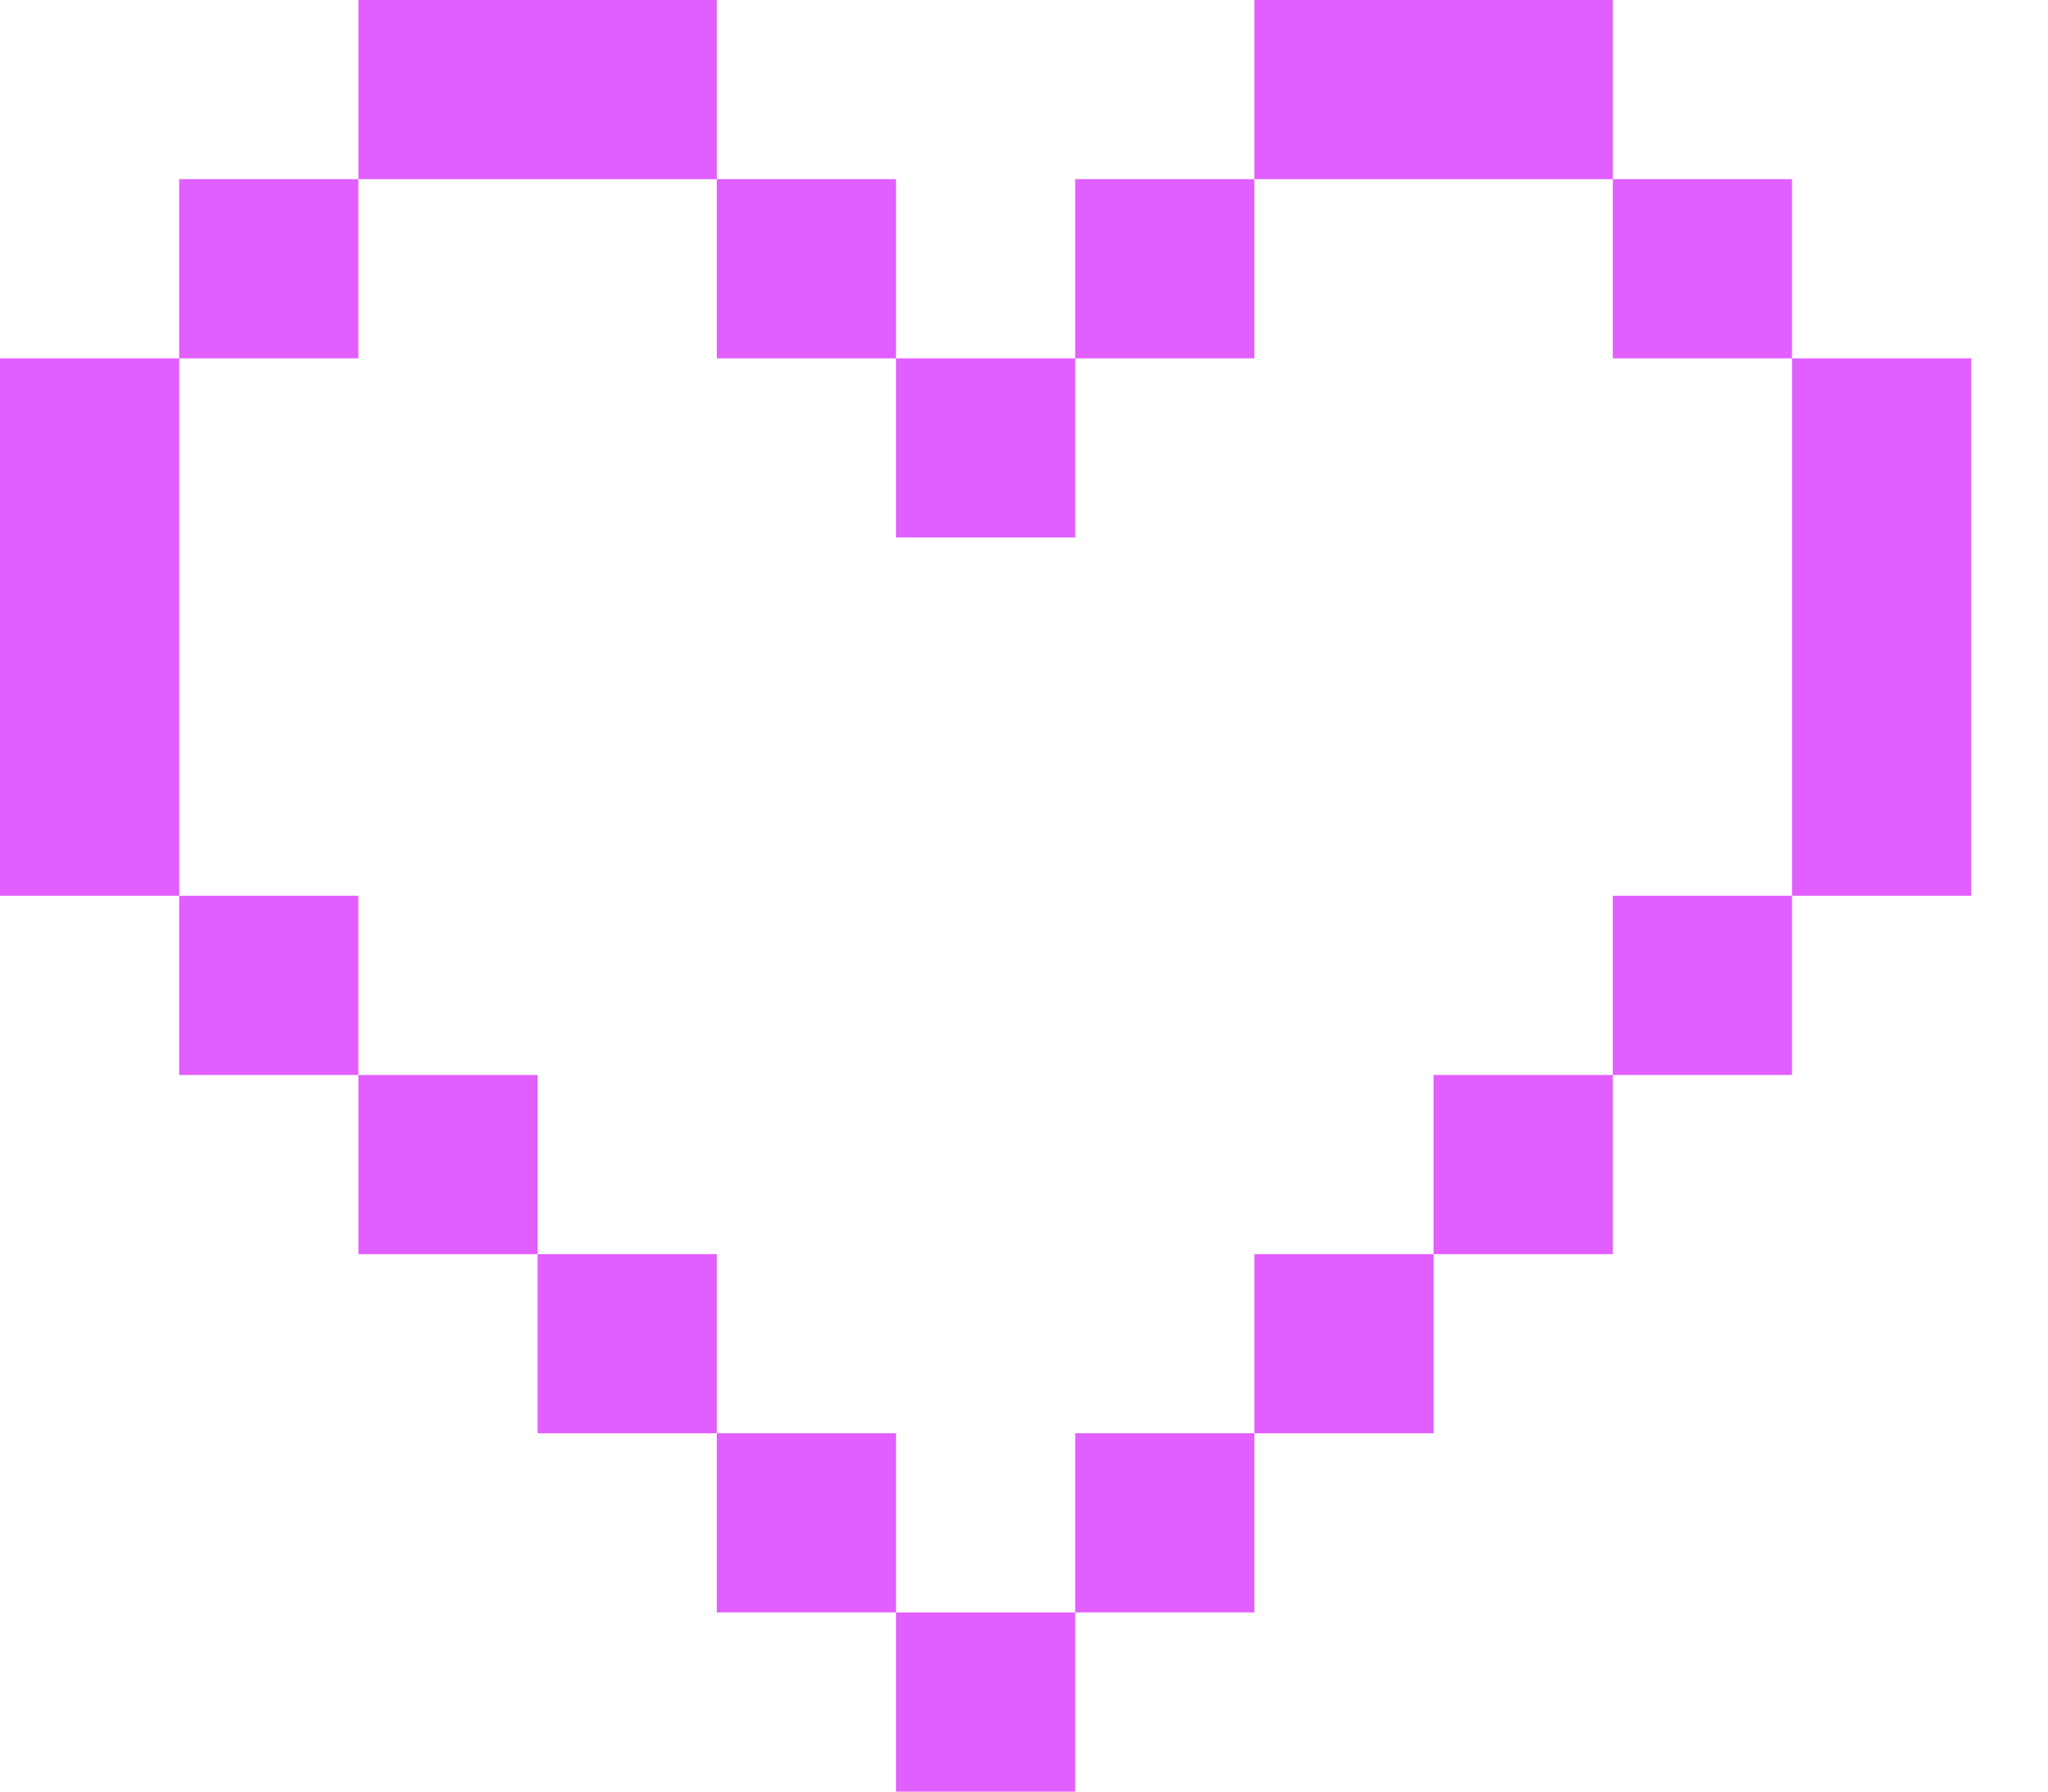 <svg width="24" height="21" viewBox="0 0 24 21" fill="none" xmlns="http://www.w3.org/2000/svg">
<path d="M8.4 0H4.2V2.1H2.1V4.2H0V10.5H2.1V12.6H4.2V14.7H6.3V16.8H8.4V18.9H10.5V21H12.6V18.9H14.7V16.8H16.8V14.7H18.9V12.6H21V10.5H23.1V4.2H21V2.1H18.9V0H14.7V2.1H12.6V4.2H10.5V2.1H8.4V0ZM8.4 2.1V4.2H10.5V6.3H12.6V4.2H14.7V2.1H18.9V4.2H21V10.5H18.9V12.6H16.8V14.7H14.7V16.8H12.6V18.9H10.5V16.8H8.4V14.7H6.3V12.6H4.2V10.5H2.1V4.2H4.2V2.1H8.4Z" fill="#E15EFF"/>
</svg>
